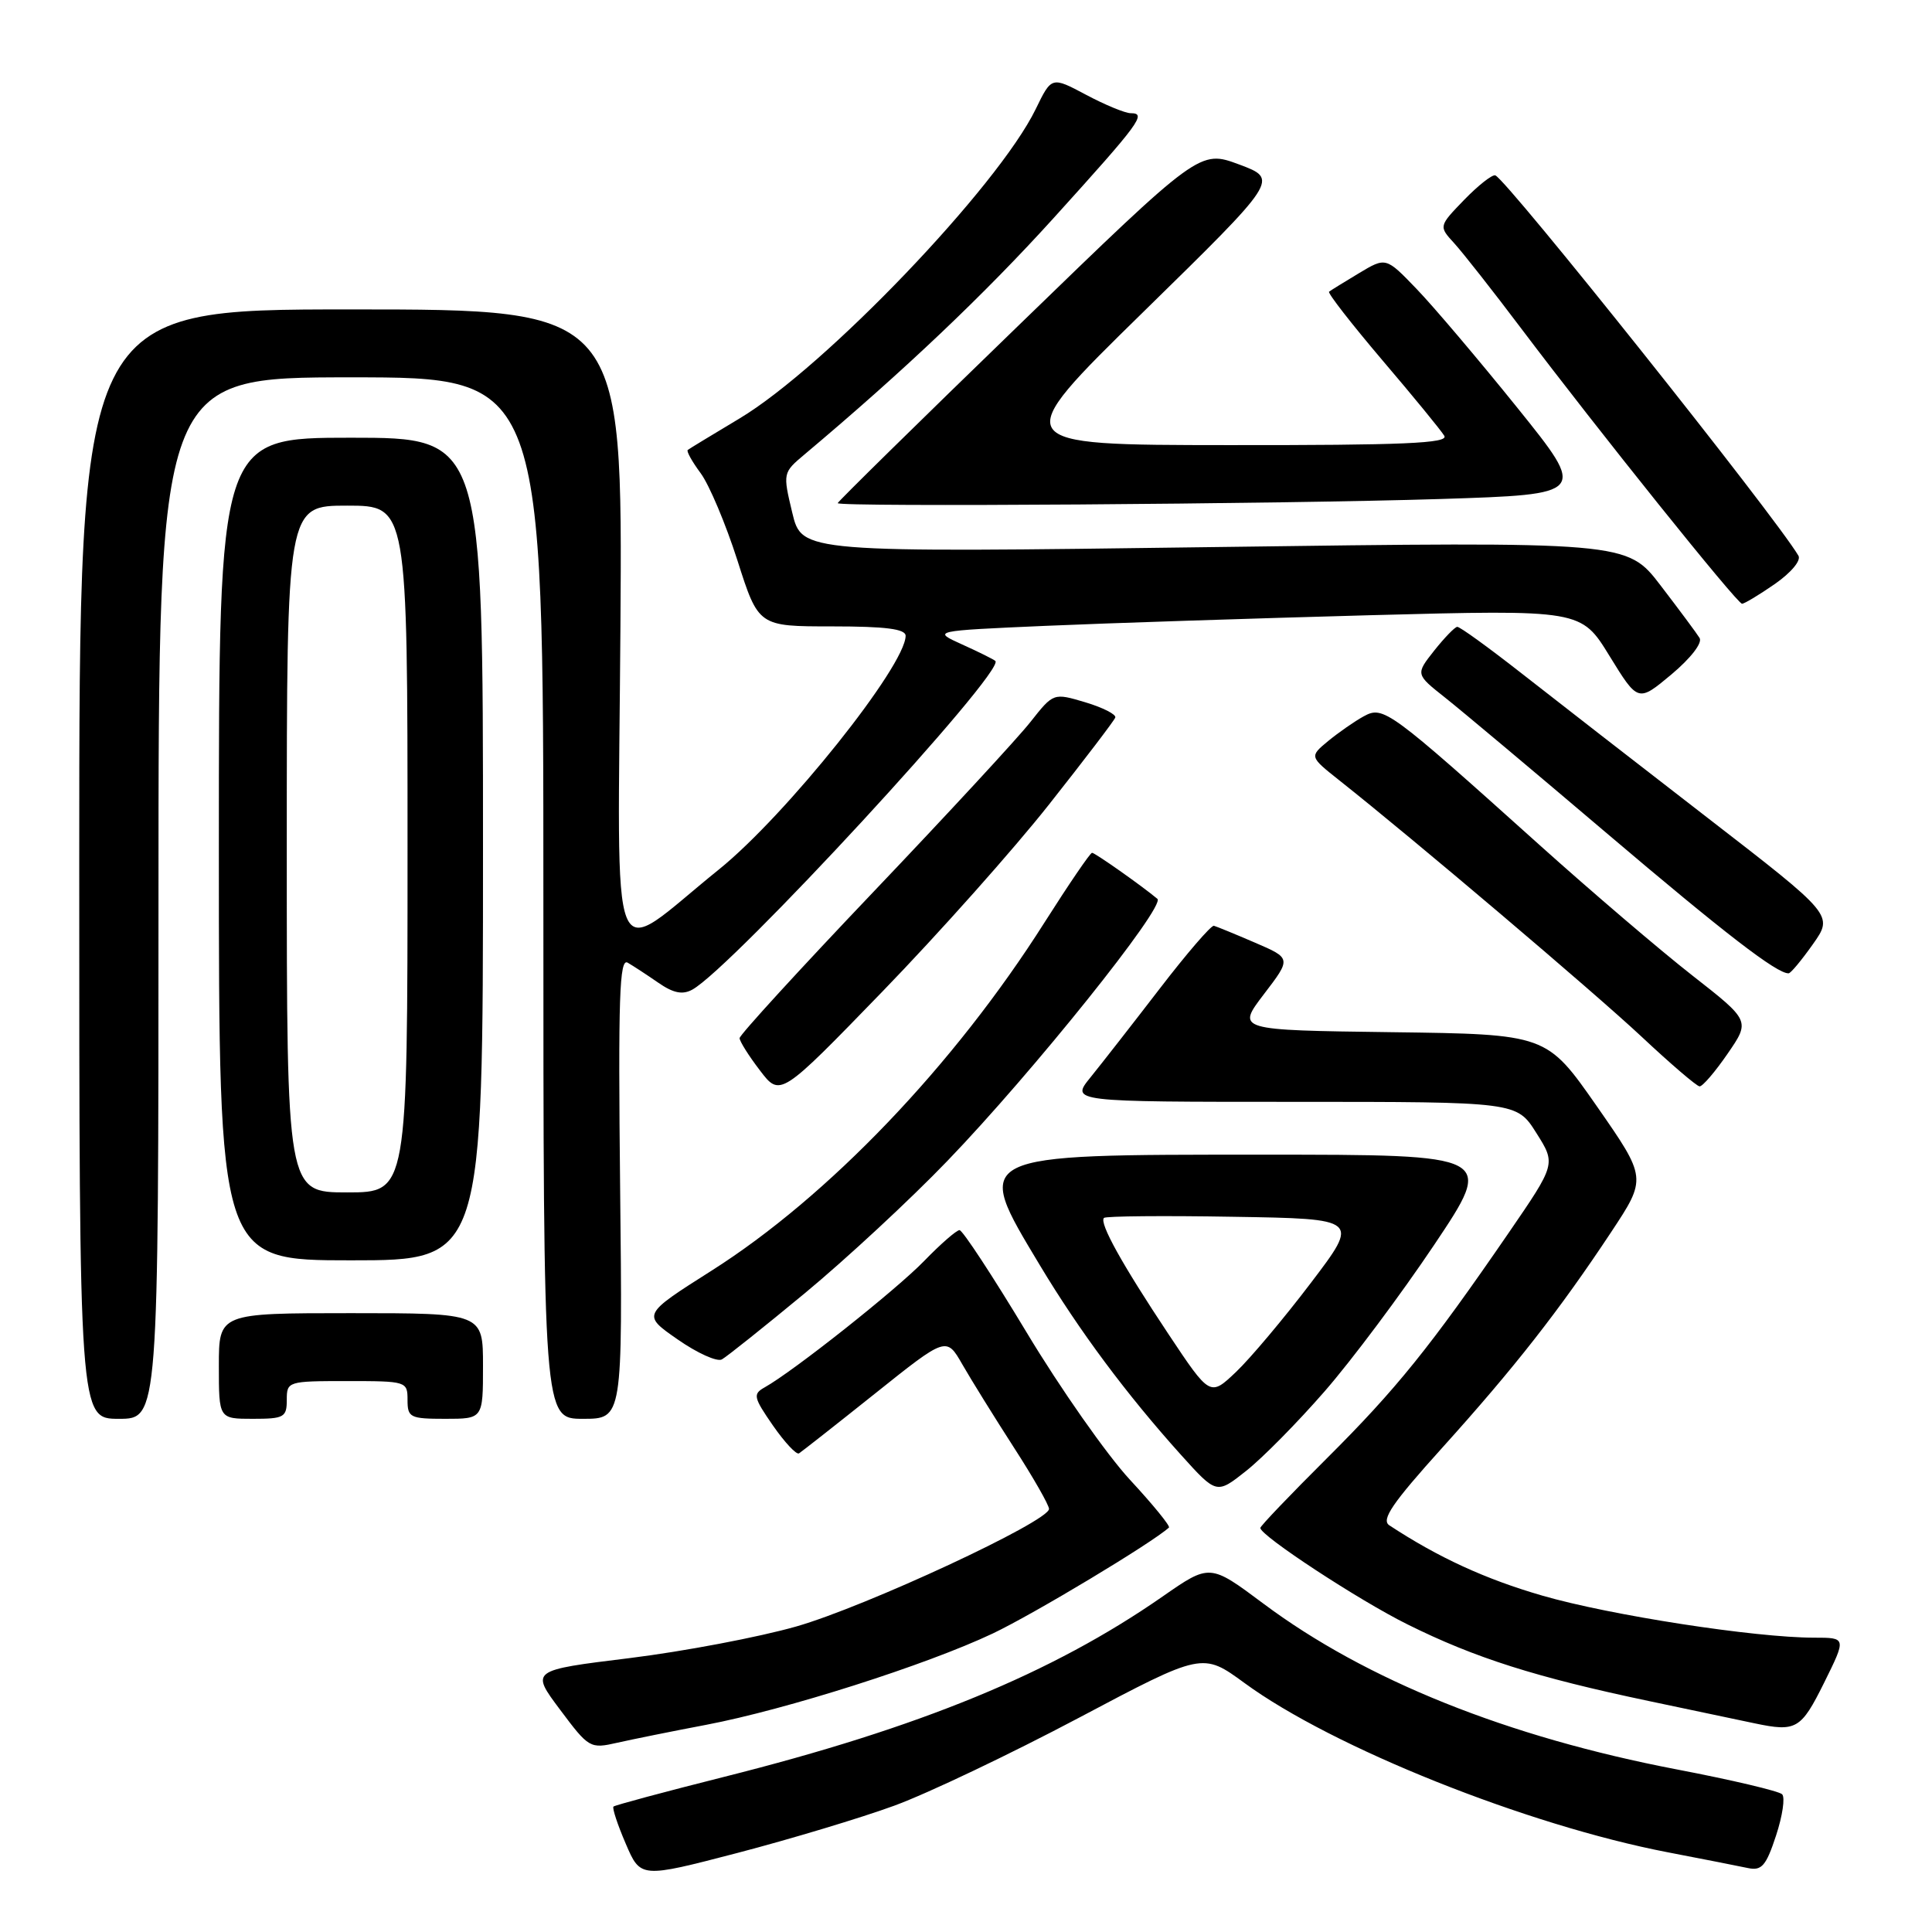 <?xml version="1.0" encoding="UTF-8" standalone="no"?>
<!DOCTYPE svg PUBLIC "-//W3C//DTD SVG 1.1//EN" "http://www.w3.org/Graphics/SVG/1.1/DTD/svg11.dtd" >
<svg xmlns="http://www.w3.org/2000/svg" xmlns:xlink="http://www.w3.org/1999/xlink" version="1.1" viewBox="0 0 256 256">
 <g >
 <path fill="currentColor"
d=" M 118.53 239.25 C 122.95 237.63 133.94 232.39 142.95 227.62 C 159.34 218.94 159.34 218.94 164.92 223.02 C 176.56 231.55 202.32 241.85 221.00 245.44 C 225.68 246.34 230.46 247.28 231.63 247.53 C 233.43 247.91 234.02 247.23 235.33 243.24 C 236.19 240.63 236.56 238.16 236.14 237.75 C 235.73 237.33 229.46 235.85 222.20 234.46 C 199.76 230.16 181.00 222.64 167.41 212.49 C 160.31 207.19 160.31 207.19 154.03 211.56 C 139.44 221.71 121.90 228.92 95.92 235.45 C 88.06 237.43 81.47 239.20 81.29 239.38 C 81.10 239.57 81.83 241.78 82.91 244.29 C 84.87 248.87 84.87 248.87 97.69 245.53 C 104.73 243.69 114.11 240.87 118.53 239.25 Z  M 93.56 228.55 C 104.18 226.53 122.75 220.61 131.54 216.45 C 137.01 213.85 152.63 204.46 154.89 202.41 C 155.10 202.22 152.77 199.36 149.71 196.06 C 146.66 192.76 140.49 183.97 136.02 176.53 C 131.54 169.09 127.55 163.00 127.14 163.00 C 126.74 163.00 124.63 164.84 122.45 167.09 C 118.75 170.91 105.14 181.70 101.31 183.84 C 99.74 184.72 99.84 185.16 102.42 188.89 C 103.98 191.13 105.53 192.79 105.87 192.58 C 106.22 192.36 110.75 188.80 115.95 184.65 C 125.40 177.10 125.40 177.10 127.52 180.80 C 128.69 182.84 131.75 187.77 134.32 191.76 C 136.90 195.75 139.00 199.43 139.00 199.94 C 139.00 201.59 114.71 212.89 105.50 215.52 C 100.55 216.93 90.61 218.82 83.40 219.71 C 70.30 221.32 70.30 221.32 74.21 226.54 C 78.03 231.65 78.19 231.74 81.80 230.92 C 83.84 230.46 89.13 229.39 93.56 228.55 Z  M 241.69 223.00 C 244.66 217.00 244.66 217.00 240.38 217.00 C 232.54 217.00 213.34 214.03 204.37 211.43 C 196.84 209.25 190.60 206.39 184.09 202.11 C 182.98 201.38 184.49 199.17 191.10 191.84 C 200.67 181.23 206.59 173.67 213.46 163.30 C 218.22 156.11 218.22 156.11 211.58 146.57 C 204.93 137.04 204.93 137.04 184.38 136.77 C 163.84 136.50 163.84 136.50 167.47 131.74 C 171.11 126.98 171.11 126.98 166.30 124.91 C 163.66 123.77 161.21 122.77 160.85 122.67 C 160.49 122.58 157.26 126.33 153.67 131.00 C 150.07 135.68 145.95 140.96 144.50 142.75 C 141.86 146.00 141.86 146.00 171.41 146.00 C 200.97 146.00 200.97 146.00 203.57 150.12 C 206.17 154.23 206.17 154.23 199.90 163.37 C 189.52 178.48 185.01 184.08 175.79 193.26 C 170.96 198.07 167.00 202.21 167.00 202.46 C 167.00 203.48 180.04 212.04 186.50 215.24 C 195.45 219.69 203.52 222.25 218.50 225.40 C 225.10 226.79 231.40 228.12 232.50 228.35 C 238.01 229.51 238.64 229.14 241.69 223.00 Z  M 175.52 184.36 C 179.09 180.27 185.62 171.54 190.03 164.96 C 198.04 153.00 198.04 153.00 167.35 153.00 C 128.58 153.00 128.89 152.84 137.77 167.62 C 143.03 176.38 149.26 184.74 156.47 192.76 C 161.20 198.01 161.20 198.01 165.11 194.91 C 167.27 193.21 171.95 188.46 175.52 184.36 Z  M 21.00 119.00 C 21.00 50.00 21.00 50.00 46.50 50.00 C 72.00 50.00 72.00 50.00 72.00 119.00 C 72.00 188.00 72.00 188.00 77.25 188.00 C 82.50 188.00 82.50 188.00 82.17 157.39 C 81.90 132.16 82.08 126.92 83.17 127.56 C 83.90 127.98 85.73 129.18 87.22 130.21 C 89.21 131.59 90.43 131.84 91.72 131.14 C 96.91 128.33 133.28 88.89 131.89 87.58 C 131.68 87.38 129.70 86.39 127.50 85.40 C 123.50 83.59 123.50 83.59 138.50 82.93 C 146.75 82.57 166.10 81.94 181.50 81.52 C 209.50 80.78 209.50 80.78 213.27 86.92 C 217.05 93.06 217.05 93.06 221.48 89.36 C 224.05 87.20 225.61 85.18 225.20 84.53 C 224.82 83.91 222.49 80.78 220.04 77.58 C 215.57 71.75 215.57 71.75 160.91 72.49 C 106.25 73.23 106.25 73.23 104.98 67.94 C 103.72 62.67 103.73 62.63 106.61 60.21 C 119.78 49.14 130.44 39.02 139.65 28.85 C 151.09 16.21 151.98 15.00 149.83 15.00 C 149.09 15.00 146.43 13.90 143.91 12.56 C 139.34 10.13 139.34 10.13 137.24 14.45 C 132.26 24.70 109.30 48.68 97.99 55.45 C 94.42 57.59 91.33 59.46 91.13 59.62 C 90.93 59.78 91.70 61.16 92.84 62.70 C 93.98 64.24 96.17 69.44 97.71 74.25 C 100.50 83.00 100.50 83.00 110.25 83.00 C 117.38 83.00 120.00 83.34 120.00 84.25 C 119.98 88.23 104.16 108.03 95.26 115.21 C 80.38 127.20 81.88 130.89 82.21 83.10 C 82.50 41.00 82.50 41.00 46.50 41.00 C 10.50 41.00 10.50 41.00 10.50 114.50 C 10.50 188.00 10.50 188.00 15.75 188.00 C 21.00 188.00 21.00 188.00 21.00 119.00 Z  M 38.00 185.50 C 38.00 183.04 38.13 183.00 46.00 183.00 C 53.87 183.00 54.00 183.04 54.00 185.50 C 54.00 187.83 54.33 188.00 59.00 188.00 C 64.00 188.00 64.00 188.00 64.00 181.00 C 64.00 174.00 64.00 174.00 46.50 174.00 C 29.00 174.00 29.00 174.00 29.00 181.00 C 29.00 188.00 29.00 188.00 33.50 188.00 C 37.63 188.00 38.00 187.80 38.00 185.50 Z  M 106.69 171.32 C 112.12 166.82 120.61 158.95 125.54 153.82 C 136.83 142.10 154.50 120.05 153.36 119.10 C 151.18 117.29 145.09 113.00 144.70 113.00 C 144.46 113.00 141.63 117.15 138.41 122.22 C 126.43 141.13 109.75 158.57 94.27 168.38 C 85.08 174.21 85.08 174.21 89.79 177.48 C 92.38 179.29 95.02 180.48 95.65 180.13 C 96.29 179.78 101.25 175.82 106.69 171.32 Z  M 64.00 112.50 C 64.00 58.00 64.00 58.00 46.50 58.00 C 29.00 58.00 29.00 58.00 29.00 112.50 C 29.00 167.00 29.00 167.00 46.50 167.00 C 64.00 167.00 64.00 167.00 64.00 112.50 Z  M 139.00 106.60 C 143.68 100.68 147.63 95.50 147.78 95.08 C 147.93 94.67 146.15 93.76 143.82 93.06 C 139.59 91.80 139.59 91.80 136.55 95.65 C 134.89 97.77 125.53 107.89 115.76 118.15 C 105.99 128.41 98.00 137.14 98.00 137.56 C 98.00 137.97 99.21 139.90 100.69 141.83 C 103.38 145.36 103.38 145.36 116.94 131.37 C 124.40 123.67 134.32 112.53 139.00 106.60 Z  M 228.91 139.63 C 231.92 135.26 231.92 135.26 224.21 129.23 C 219.97 125.91 210.88 118.15 204.00 111.97 C 184.00 94.00 183.30 93.50 180.71 94.91 C 179.50 95.57 177.38 97.05 176.00 98.18 C 173.50 100.25 173.50 100.25 177.44 103.38 C 187.32 111.20 211.16 131.42 217.50 137.35 C 221.35 140.96 224.82 143.93 225.20 143.95 C 225.59 143.98 227.26 142.03 228.91 139.63 Z  M 240.22 125.11 C 242.94 121.26 242.94 121.26 226.28 108.38 C 217.12 101.30 206.04 92.69 201.65 89.25 C 197.26 85.81 193.41 83.02 193.09 83.06 C 192.76 83.09 191.39 84.51 190.03 86.22 C 187.57 89.34 187.57 89.34 191.46 92.42 C 193.60 94.11 203.24 102.20 212.88 110.39 C 228.55 123.70 235.47 129.03 237.00 128.97 C 237.28 128.97 238.72 127.23 240.22 125.11 Z  M 235.18 77.38 C 237.34 75.87 238.68 74.27 238.30 73.63 C 235.16 68.33 199.67 23.80 198.14 23.24 C 197.74 23.09 195.89 24.55 194.02 26.47 C 190.63 29.98 190.63 29.98 192.70 32.24 C 193.83 33.48 197.82 38.55 201.55 43.50 C 211.71 56.97 230.18 80.00 230.83 80.00 C 231.14 80.00 233.10 78.82 235.18 77.38 Z  M 190.89 66.12 C 210.29 65.50 210.29 65.50 201.03 54.00 C 195.93 47.67 189.94 40.60 187.70 38.28 C 183.64 34.06 183.64 34.06 180.07 36.20 C 178.11 37.38 176.32 38.48 176.11 38.65 C 175.89 38.82 179.07 42.90 183.17 47.73 C 187.28 52.55 190.97 57.06 191.38 57.75 C 191.96 58.74 185.99 59.00 162.81 58.98 C 133.50 58.96 133.50 58.96 151.47 41.36 C 169.44 23.76 169.44 23.76 164.21 21.80 C 158.97 19.85 158.97 19.85 134.99 43.10 C 121.79 55.88 111.00 66.49 111.00 66.67 C 111.00 67.20 169.68 66.79 190.89 66.12 Z  M 154.81 176.75 C 148.68 167.53 145.63 162.04 146.28 161.38 C 146.52 161.14 154.24 161.07 163.43 161.23 C 180.15 161.50 180.15 161.50 173.69 170.00 C 170.14 174.68 165.68 179.98 163.79 181.78 C 160.34 185.06 160.34 185.06 154.81 176.75 Z  M 38.00 112.50 C 38.00 67.00 38.00 67.00 46.00 67.00 C 54.00 67.00 54.00 67.00 54.00 112.50 C 54.00 158.00 54.00 158.00 46.00 158.00 C 38.00 158.00 38.00 158.00 38.00 112.50 Z "/>
</g>
</svg>
